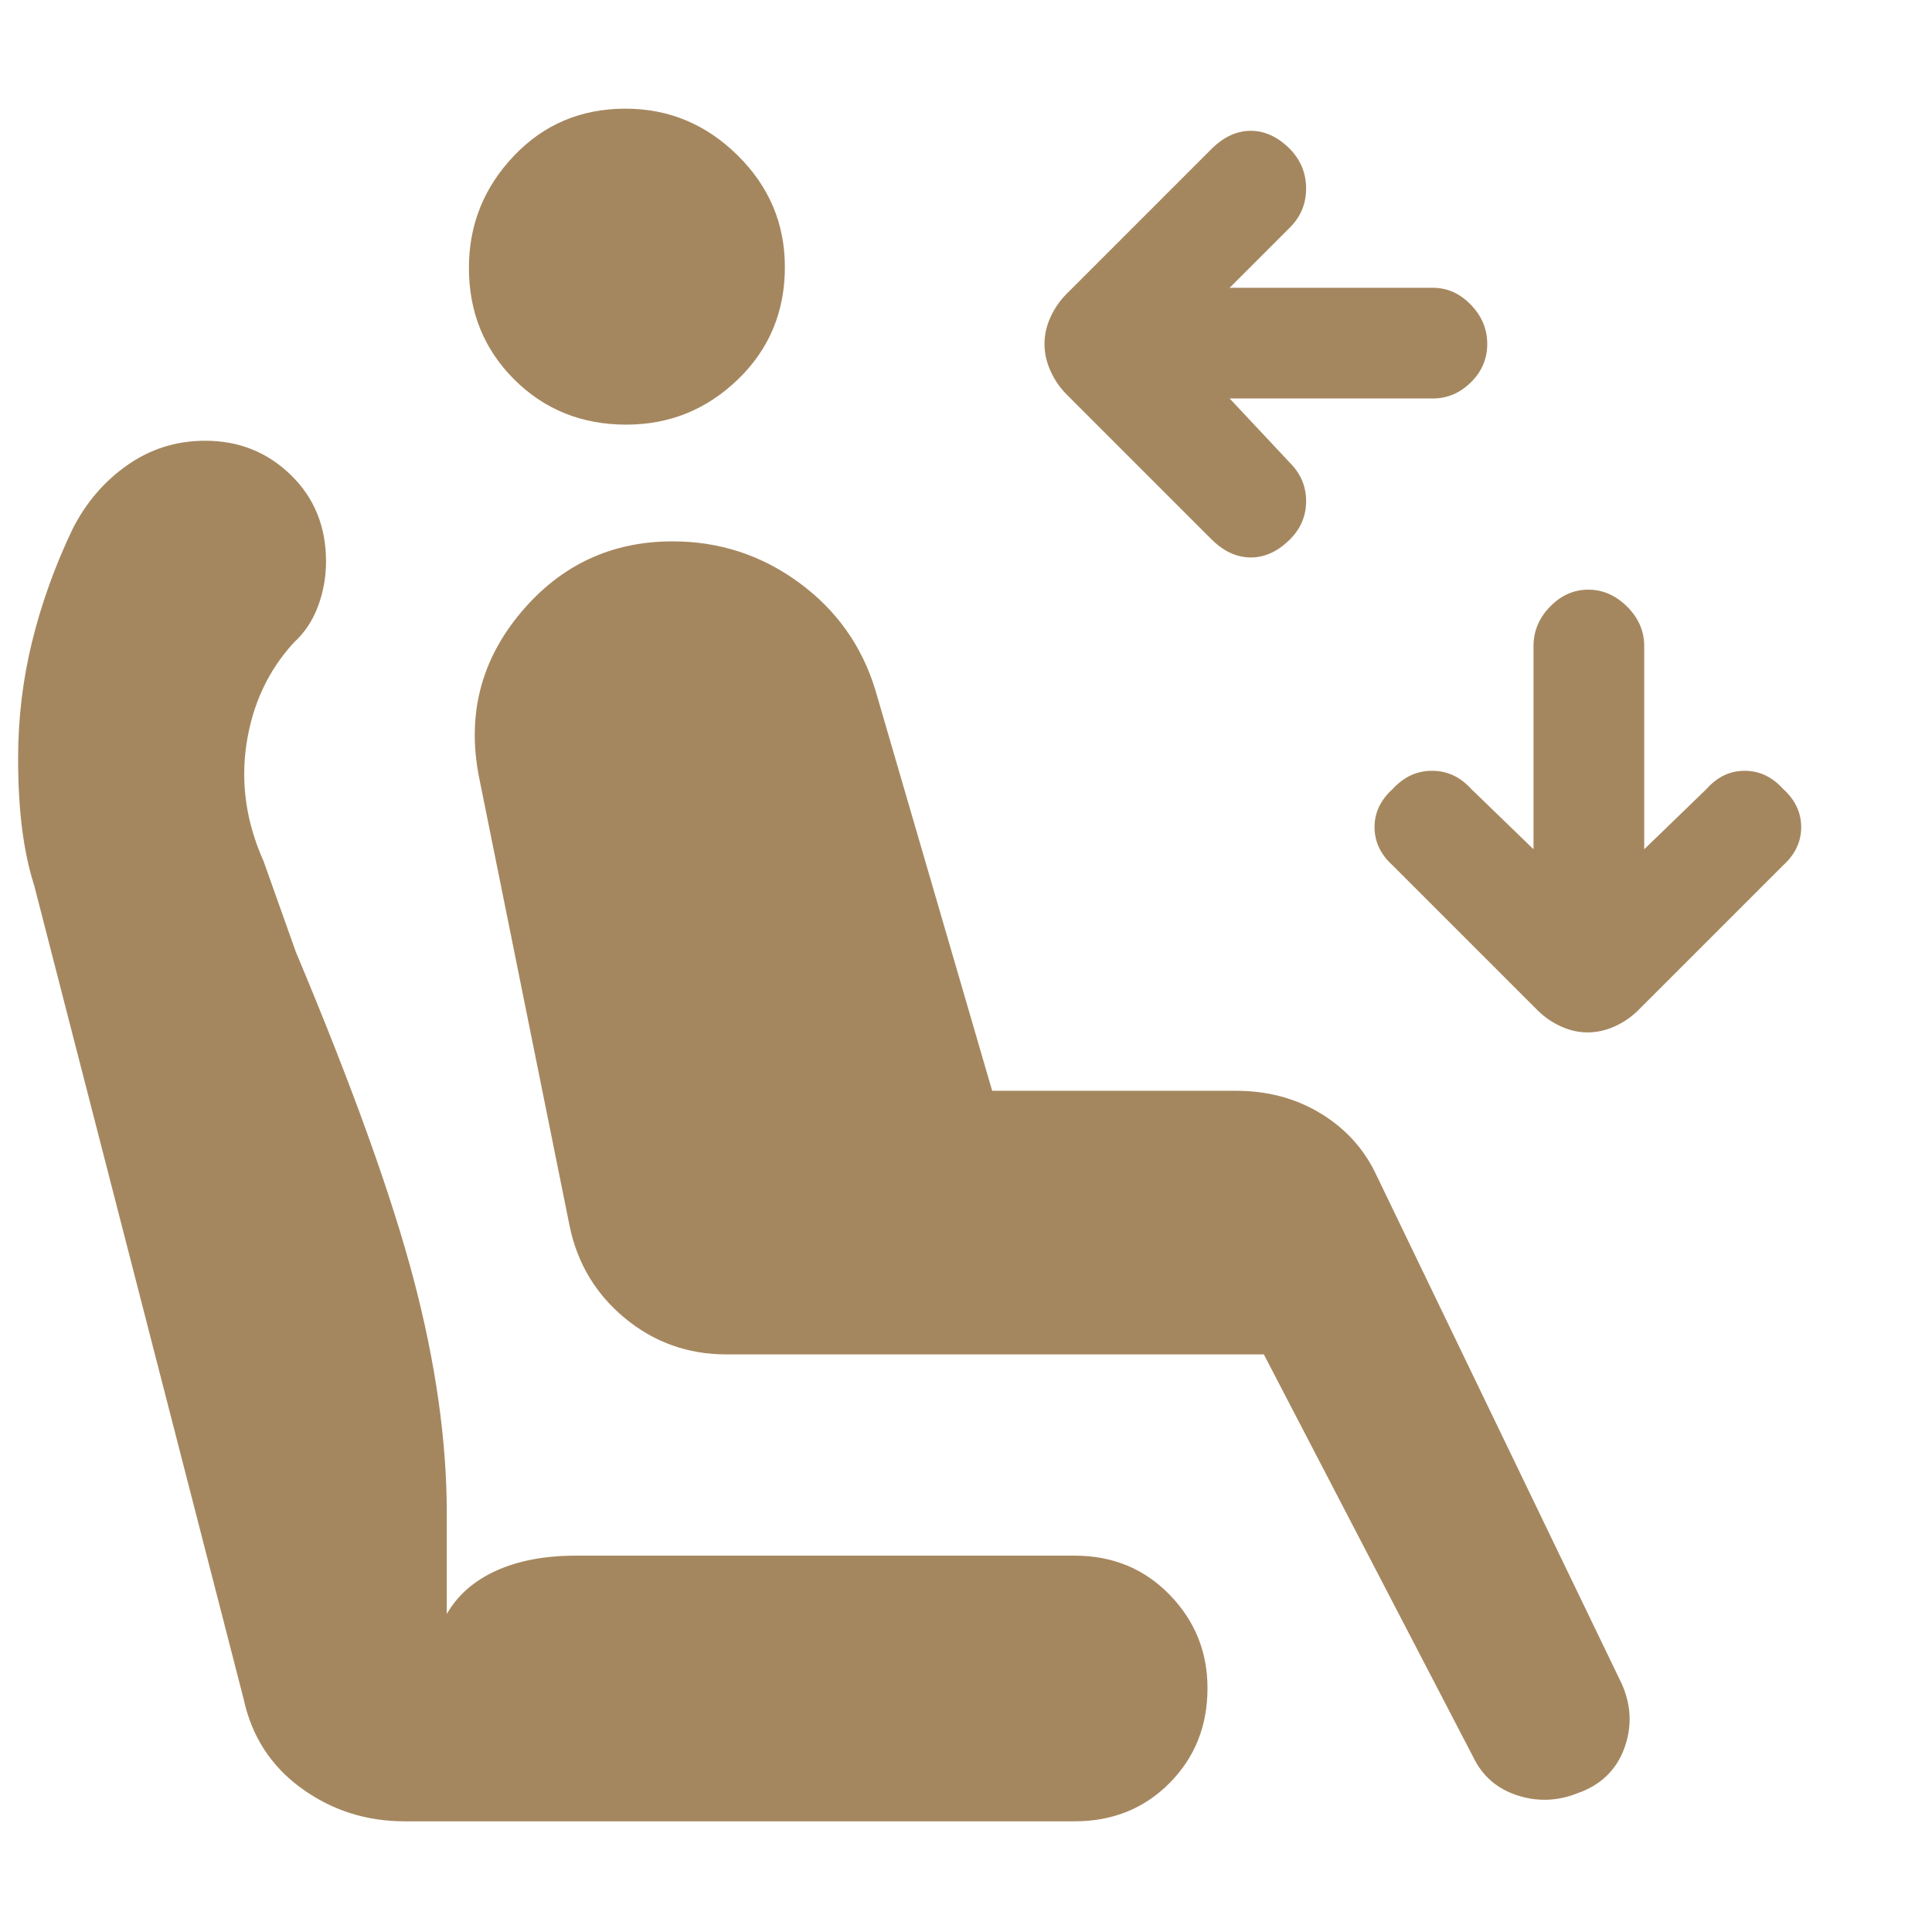 <svg xmlns="http://www.w3.org/2000/svg" height="48" viewBox="0 -960 960 960" width="48"><path fill="rgb(165, 135, 95)" d="M519-789.09q0-6.79 3-13.35t8.05-11.61l71.85-71.85q9.1-9.1 19.6-9.1 10.5 0 19.5 9.07 8 8.28 8 19.6 0 11.33-8 19.33l-30 30h101q10.7 0 18.85 8.41 8.15 8.4 8.15 19.5 0 11.09-8.15 19.09T712-762H611l30 32q8 8.03 8 19.01 0 10.99-8 18.99-9 9-19.5 9t-19.6-9.1l-71.85-71.85Q525-769 522-775.65q-3-6.66-3-13.44ZM788.91-447q-6.78 0-13.35-3-6.56-3-11.62-8.06L692-530q-9-8.14-9-19t9.07-19q8.23-9 19.5-9t19.43 9l31 30v-101q0-11.13 8.21-19.57 8.21-8.43 19-8.43t19.29 8.43q8.5 8.44 8.5 19.57v101l31-30q7.99-9 18.91-9 10.93 0 19.09 9 9 8.14 9 19t-9 19l-71.94 71.94Q809-453 802.35-450q-6.66 3-13.44 3ZM311.2-749q-33.2 0-55.7-22.46-22.5-22.47-22.5-55.5 0-32.04 22.3-55.54 22.29-23.5 55.5-23.5 32.2 0 55.7 23.17 23.5 23.18 23.5 55.5 0 33.33-23.3 55.83-23.29 22.5-55.5 22.5ZM784-69q-15 6-30.1 1.09Q738.8-72.83 732-87L628-287H361q-28.7 0-50.48-18-21.79-18-27.52-46l-45-223q-9-46 20.7-81.5t75.54-35.5q34.81 0 62.79 20.5Q425-650 435-617l58 199h121q23.34 0 41.59 10.87Q673.83-396.25 683-378l122.94 254.89Q813-107 807-91t-23 22ZM201-55q-28.65 0-51.33-16.5Q127-88 121-116L17-520q-4-12.5-6-28.04t-2-35.13q0-29.86 7-58.23 7-28.37 20-55.6 9.98-19.77 27.27-31.88Q80.56-741 101.98-741q25.02 0 42.52 17 17.5 17 17.5 42.99 0 11.6-4 22.31-4 10.7-12 18-19 20.7-23.5 50.2Q118-561 131-532l16 45q42 100 58.5 162.52Q222-261.96 222-208v50q8-14 24.48-21.5T286-187h248q28.25 0 47.13 19.37Q600-148.27 600-121.18 600-93 581.13-74 562.25-55 534-55H201Z"/></svg>